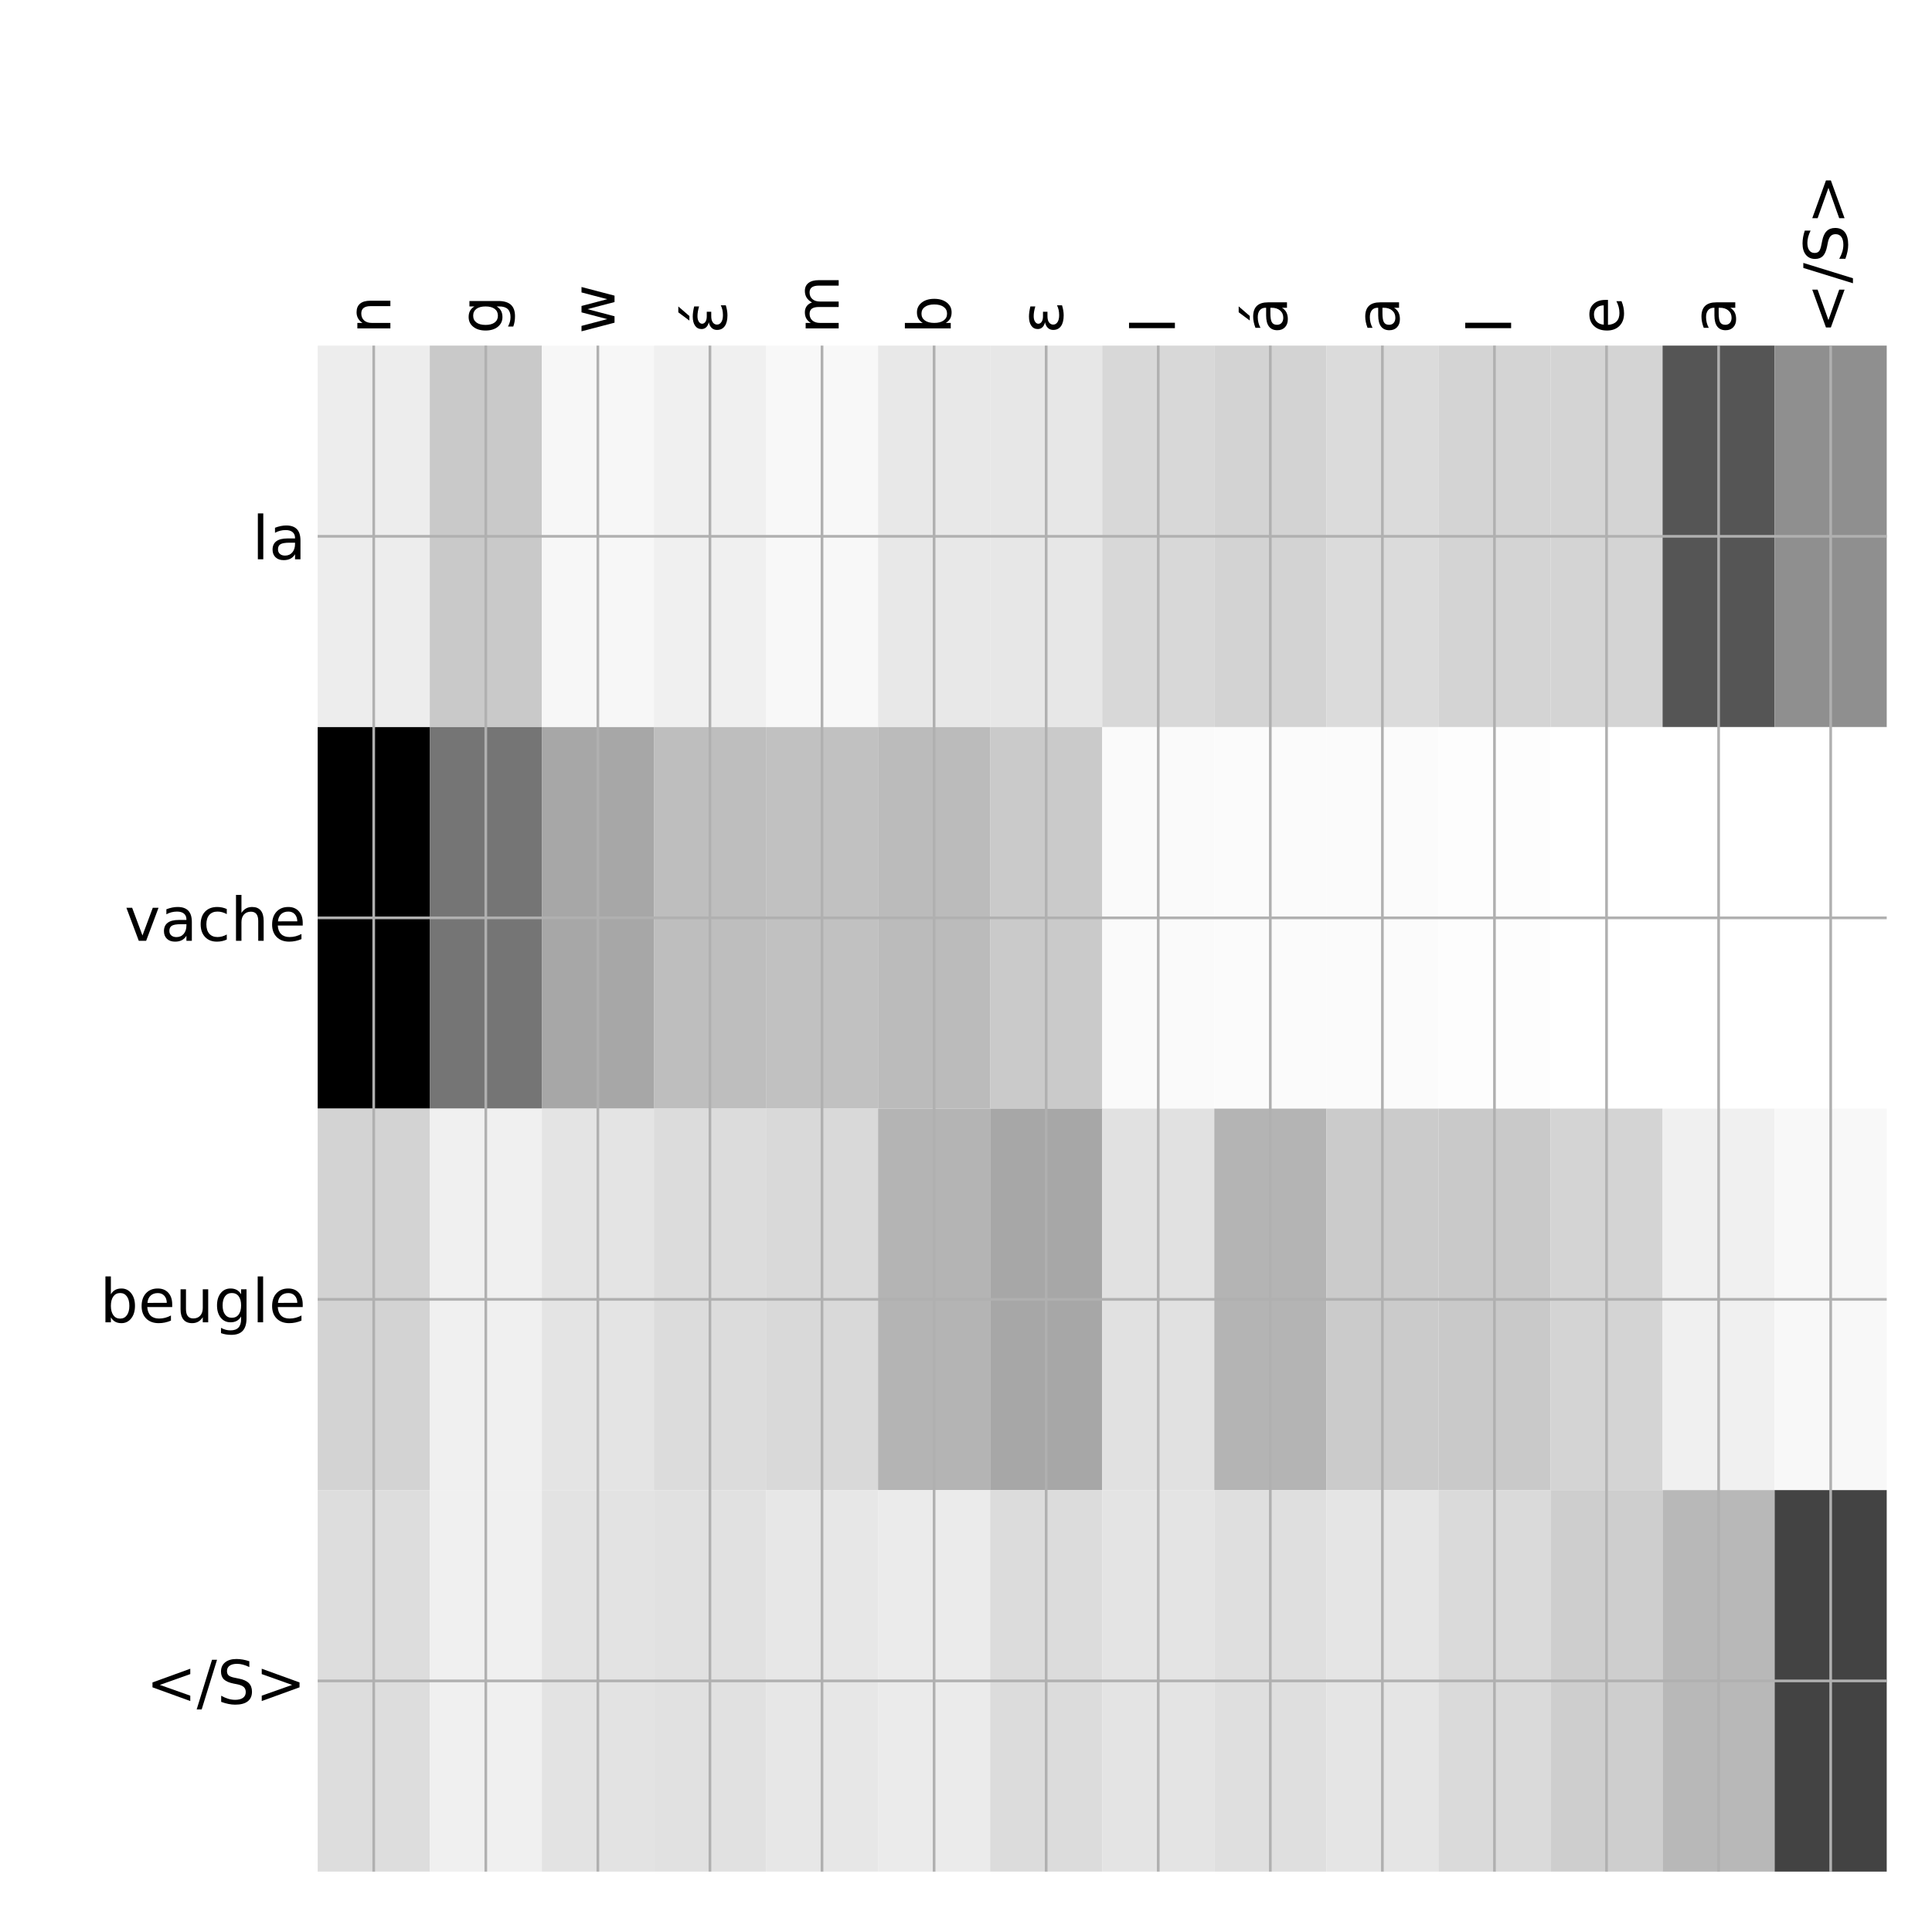 <?xml version="1.0" encoding="utf-8" standalone="no"?>
<!DOCTYPE svg PUBLIC "-//W3C//DTD SVG 1.1//EN"
  "http://www.w3.org/Graphics/SVG/1.1/DTD/svg11.dtd">
<!-- Created with matplotlib (http://matplotlib.org/) -->
<svg height="576pt" version="1.1" viewBox="0 0 576 576" width="576pt" xmlns="http://www.w3.org/2000/svg" xmlns:xlink="http://www.w3.org/1999/xlink">
 <defs>
  <style type="text/css">
*{stroke-linecap:butt;stroke-linejoin:round;}
  </style>
 </defs>
 <g id="figure_1">
  <g id="patch_1">
   <path d="M 0 576 
L 576 576 
L 576 0 
L 0 0 
z
" style="fill:#ffffff;"/>
  </g>
  <g id="axes_1">
   <g id="PolyCollection_1">
    <path clip-path="url(#p91faf6f935)" d="M 94.713 103.033 
L 94.713 216.775 
L 128.126 216.775 
L 128.126 103.033 
L 94.713 103.033 
z
" style="fill:#ededed;"/>
    <path clip-path="url(#p91faf6f935)" d="M 128.126 103.033 
L 128.126 216.775 
L 161.539 216.775 
L 161.539 103.033 
L 128.126 103.033 
z
" style="fill:#c9c9c9;"/>
    <path clip-path="url(#p91faf6f935)" d="M 161.539 103.033 
L 161.539 216.775 
L 194.953 216.775 
L 194.953 103.033 
L 161.539 103.033 
z
" style="fill:#f7f7f7;"/>
    <path clip-path="url(#p91faf6f935)" d="M 194.953 103.033 
L 194.953 216.775 
L 228.366 216.775 
L 228.366 103.033 
L 194.953 103.033 
z
" style="fill:#f0f0f0;"/>
    <path clip-path="url(#p91faf6f935)" d="M 228.366 103.033 
L 228.366 216.775 
L 261.779 216.775 
L 261.779 103.033 
L 228.366 103.033 
z
" style="fill:#f8f8f8;"/>
    <path clip-path="url(#p91faf6f935)" d="M 261.779 103.033 
L 261.779 216.775 
L 295.193 216.775 
L 295.193 103.033 
L 261.779 103.033 
z
" style="fill:#e8e8e8;"/>
    <path clip-path="url(#p91faf6f935)" d="M 295.193 103.033 
L 295.193 216.775 
L 328.606 216.775 
L 328.606 103.033 
L 295.193 103.033 
z
" style="fill:#e7e7e7;"/>
    <path clip-path="url(#p91faf6f935)" d="M 328.606 103.033 
L 328.606 216.775 
L 362.02 216.775 
L 362.02 103.033 
L 328.606 103.033 
z
" style="fill:#d8d8d8;"/>
    <path clip-path="url(#p91faf6f935)" d="M 362.02 103.033 
L 362.02 216.775 
L 395.433 216.775 
L 395.433 103.033 
L 362.02 103.033 
z
" style="fill:#d3d3d3;"/>
    <path clip-path="url(#p91faf6f935)" d="M 395.433 103.033 
L 395.433 216.775 
L 428.846 216.775 
L 428.846 103.033 
L 395.433 103.033 
z
" style="fill:#dbdbdb;"/>
    <path clip-path="url(#p91faf6f935)" d="M 428.846 103.033 
L 428.846 216.775 
L 462.26 216.775 
L 462.26 103.033 
L 428.846 103.033 
z
" style="fill:#d4d4d4;"/>
    <path clip-path="url(#p91faf6f935)" d="M 462.26 103.033 
L 462.26 216.775 
L 495.673 216.775 
L 495.673 103.033 
L 462.26 103.033 
z
" style="fill:#d4d4d4;"/>
    <path clip-path="url(#p91faf6f935)" d="M 495.673 103.033 
L 495.673 216.775 
L 529.087 216.775 
L 529.087 103.033 
L 495.673 103.033 
z
" style="fill:#555555;"/>
    <path clip-path="url(#p91faf6f935)" d="M 529.087 103.033 
L 529.087 216.775 
L 562.5 216.775 
L 562.5 103.033 
L 529.087 103.033 
z
" style="fill:#8f8f8f;"/>
    <path clip-path="url(#p91faf6f935)" d="M 94.713 216.775 
L 94.713 330.517 
L 128.126 330.517 
L 128.126 216.775 
L 94.713 216.775 
z
"/>
    <path clip-path="url(#p91faf6f935)" d="M 128.126 216.775 
L 128.126 330.517 
L 161.539 330.517 
L 161.539 216.775 
L 128.126 216.775 
z
" style="fill:#757575;"/>
    <path clip-path="url(#p91faf6f935)" d="M 161.539 216.775 
L 161.539 330.517 
L 194.953 330.517 
L 194.953 216.775 
L 161.539 216.775 
z
" style="fill:#a7a7a7;"/>
    <path clip-path="url(#p91faf6f935)" d="M 194.953 216.775 
L 194.953 330.517 
L 228.366 330.517 
L 228.366 216.775 
L 194.953 216.775 
z
" style="fill:#bebebe;"/>
    <path clip-path="url(#p91faf6f935)" d="M 228.366 216.775 
L 228.366 330.517 
L 261.779 330.517 
L 261.779 216.775 
L 228.366 216.775 
z
" style="fill:#c1c1c1;"/>
    <path clip-path="url(#p91faf6f935)" d="M 261.779 216.775 
L 261.779 330.517 
L 295.193 330.517 
L 295.193 216.775 
L 261.779 216.775 
z
" style="fill:#bbbbbb;"/>
    <path clip-path="url(#p91faf6f935)" d="M 295.193 216.775 
L 295.193 330.517 
L 328.606 330.517 
L 328.606 216.775 
L 295.193 216.775 
z
" style="fill:#cacaca;"/>
    <path clip-path="url(#p91faf6f935)" d="M 328.606 216.775 
L 328.606 330.517 
L 362.02 330.517 
L 362.02 216.775 
L 328.606 216.775 
z
" style="fill:#fafafa;"/>
    <path clip-path="url(#p91faf6f935)" d="M 362.02 216.775 
L 362.02 330.517 
L 395.433 330.517 
L 395.433 216.775 
L 362.02 216.775 
z
" style="fill:#fbfbfb;"/>
    <path clip-path="url(#p91faf6f935)" d="M 395.433 216.775 
L 395.433 330.517 
L 428.846 330.517 
L 428.846 216.775 
L 395.433 216.775 
z
" style="fill:#fbfbfb;"/>
    <path clip-path="url(#p91faf6f935)" d="M 428.846 216.775 
L 428.846 330.517 
L 462.26 330.517 
L 462.26 216.775 
L 428.846 216.775 
z
" style="fill:#fdfdfd;"/>
    <path clip-path="url(#p91faf6f935)" d="M 462.26 216.775 
L 462.26 330.517 
L 495.673 330.517 
L 495.673 216.775 
L 462.26 216.775 
z
" style="fill:#ffffff;"/>
    <path clip-path="url(#p91faf6f935)" d="M 495.673 216.775 
L 495.673 330.517 
L 529.087 330.517 
L 529.087 216.775 
L 495.673 216.775 
z
" style="fill:#ffffff;"/>
    <path clip-path="url(#p91faf6f935)" d="M 529.087 216.775 
L 529.087 330.517 
L 562.5 330.517 
L 562.5 216.775 
L 529.087 216.775 
z
" style="fill:#ffffff;"/>
    <path clip-path="url(#p91faf6f935)" d="M 94.713 330.517 
L 94.713 444.258 
L 128.126 444.258 
L 128.126 330.517 
L 94.713 330.517 
z
" style="fill:#d3d3d3;"/>
    <path clip-path="url(#p91faf6f935)" d="M 128.126 330.517 
L 128.126 444.258 
L 161.539 444.258 
L 161.539 330.517 
L 128.126 330.517 
z
" style="fill:#f0f0f0;"/>
    <path clip-path="url(#p91faf6f935)" d="M 161.539 330.517 
L 161.539 444.258 
L 194.953 444.258 
L 194.953 330.517 
L 161.539 330.517 
z
" style="fill:#e4e4e4;"/>
    <path clip-path="url(#p91faf6f935)" d="M 194.953 330.517 
L 194.953 444.258 
L 228.366 444.258 
L 228.366 330.517 
L 194.953 330.517 
z
" style="fill:#dcdcdc;"/>
    <path clip-path="url(#p91faf6f935)" d="M 228.366 330.517 
L 228.366 444.258 
L 261.779 444.258 
L 261.779 330.517 
L 228.366 330.517 
z
" style="fill:#d9d9d9;"/>
    <path clip-path="url(#p91faf6f935)" d="M 261.779 330.517 
L 261.779 444.258 
L 295.193 444.258 
L 295.193 330.517 
L 261.779 330.517 
z
" style="fill:#b4b4b4;"/>
    <path clip-path="url(#p91faf6f935)" d="M 295.193 330.517 
L 295.193 444.258 
L 328.606 444.258 
L 328.606 330.517 
L 295.193 330.517 
z
" style="fill:#a7a7a7;"/>
    <path clip-path="url(#p91faf6f935)" d="M 328.606 330.517 
L 328.606 444.258 
L 362.02 444.258 
L 362.02 330.517 
L 328.606 330.517 
z
" style="fill:#e1e1e1;"/>
    <path clip-path="url(#p91faf6f935)" d="M 362.02 330.517 
L 362.02 444.258 
L 395.433 444.258 
L 395.433 330.517 
L 362.02 330.517 
z
" style="fill:#b4b4b4;"/>
    <path clip-path="url(#p91faf6f935)" d="M 395.433 330.517 
L 395.433 444.258 
L 428.846 444.258 
L 428.846 330.517 
L 395.433 330.517 
z
" style="fill:#cbcbcb;"/>
    <path clip-path="url(#p91faf6f935)" d="M 428.846 330.517 
L 428.846 444.258 
L 462.26 444.258 
L 462.26 330.517 
L 428.846 330.517 
z
" style="fill:#c9c9c9;"/>
    <path clip-path="url(#p91faf6f935)" d="M 462.26 330.517 
L 462.26 444.258 
L 495.673 444.258 
L 495.673 330.517 
L 462.26 330.517 
z
" style="fill:#d4d4d4;"/>
    <path clip-path="url(#p91faf6f935)" d="M 495.673 330.517 
L 495.673 444.258 
L 529.087 444.258 
L 529.087 330.517 
L 495.673 330.517 
z
" style="fill:#f0f0f0;"/>
    <path clip-path="url(#p91faf6f935)" d="M 529.087 330.517 
L 529.087 444.258 
L 562.5 444.258 
L 562.5 330.517 
L 529.087 330.517 
z
" style="fill:#f8f8f8;"/>
    <path clip-path="url(#p91faf6f935)" d="M 94.713 444.258 
L 94.713 558 
L 128.126 558 
L 128.126 444.258 
L 94.713 444.258 
z
" style="fill:#dddddd;"/>
    <path clip-path="url(#p91faf6f935)" d="M 128.126 444.258 
L 128.126 558 
L 161.539 558 
L 161.539 444.258 
L 128.126 444.258 
z
" style="fill:#f0f0f0;"/>
    <path clip-path="url(#p91faf6f935)" d="M 161.539 444.258 
L 161.539 558 
L 194.953 558 
L 194.953 444.258 
L 161.539 444.258 
z
" style="fill:#e3e3e3;"/>
    <path clip-path="url(#p91faf6f935)" d="M 194.953 444.258 
L 194.953 558 
L 228.366 558 
L 228.366 444.258 
L 194.953 444.258 
z
" style="fill:#e1e1e1;"/>
    <path clip-path="url(#p91faf6f935)" d="M 228.366 444.258 
L 228.366 558 
L 261.779 558 
L 261.779 444.258 
L 228.366 444.258 
z
" style="fill:#e7e7e7;"/>
    <path clip-path="url(#p91faf6f935)" d="M 261.779 444.258 
L 261.779 558 
L 295.193 558 
L 295.193 444.258 
L 261.779 444.258 
z
" style="fill:#ebebeb;"/>
    <path clip-path="url(#p91faf6f935)" d="M 295.193 444.258 
L 295.193 558 
L 328.606 558 
L 328.606 444.258 
L 295.193 444.258 
z
" style="fill:#dcdcdc;"/>
    <path clip-path="url(#p91faf6f935)" d="M 328.606 444.258 
L 328.606 558 
L 362.02 558 
L 362.02 444.258 
L 328.606 444.258 
z
" style="fill:#e4e4e4;"/>
    <path clip-path="url(#p91faf6f935)" d="M 362.02 444.258 
L 362.02 558 
L 395.433 558 
L 395.433 444.258 
L 362.02 444.258 
z
" style="fill:#dfdfdf;"/>
    <path clip-path="url(#p91faf6f935)" d="M 395.433 444.258 
L 395.433 558 
L 428.846 558 
L 428.846 444.258 
L 395.433 444.258 
z
" style="fill:#e5e5e5;"/>
    <path clip-path="url(#p91faf6f935)" d="M 428.846 444.258 
L 428.846 558 
L 462.26 558 
L 462.26 444.258 
L 428.846 444.258 
z
" style="fill:#dadada;"/>
    <path clip-path="url(#p91faf6f935)" d="M 462.26 444.258 
L 462.26 558 
L 495.673 558 
L 495.673 444.258 
L 462.26 444.258 
z
" style="fill:#cecece;"/>
    <path clip-path="url(#p91faf6f935)" d="M 495.673 444.258 
L 495.673 558 
L 529.087 558 
L 529.087 444.258 
L 495.673 444.258 
z
" style="fill:#b8b8b8;"/>
    <path clip-path="url(#p91faf6f935)" d="M 529.087 444.258 
L 529.087 558 
L 562.5 558 
L 562.5 444.258 
L 529.087 444.258 
z
" style="fill:#434343;"/>
   </g>
   <g id="matplotlib.axis_1">
    <g id="xtick_1">
     <g id="line2d_1">
      <path clip-path="url(#p91faf6f935)" d="M 111.419 558 
L 111.419 103.033 
" style="fill:none;stroke:#b0b0b0;stroke-linecap:square;stroke-width:0.8;"/>
     </g>
     <g id="line2d_2"/>
     <g id="text_1">
      <!-- n -->
      <defs>
       <path d="M 54.891 33.016 
L 54.891 0 
L 45.906 0 
L 45.906 32.719 
Q 45.906 40.484 42.875 44.328 
Q 39.844 48.188 33.797 48.188 
Q 26.516 48.188 22.312 43.547 
Q 18.109 38.922 18.109 30.906 
L 18.109 0 
L 9.078 0 
L 9.078 54.688 
L 18.109 54.688 
L 18.109 46.188 
Q 21.344 51.125 25.703 53.562 
Q 30.078 56 35.797 56 
Q 45.219 56 50.047 50.172 
Q 54.891 44.344 54.891 33.016 
z
" id="DejaVuSans-6e"/>
      </defs>
      <g transform="translate(116.386 99.533)rotate(-90)scale(0.18 -0.18)">
       <use xlink:href="#DejaVuSans-6e"/>
      </g>
     </g>
    </g>
    <g id="xtick_2">
     <g id="line2d_3">
      <path clip-path="url(#p91faf6f935)" d="M 144.833 558 
L 144.833 103.033 
" style="fill:none;stroke:#b0b0b0;stroke-linecap:square;stroke-width:0.8;"/>
     </g>
     <g id="line2d_4"/>
     <g id="text_2">
      <!-- g -->
      <defs>
       <path d="M 45.406 27.984 
Q 45.406 37.75 41.375 43.109 
Q 37.359 48.484 30.078 48.484 
Q 22.859 48.484 18.828 43.109 
Q 14.797 37.75 14.797 27.984 
Q 14.797 18.266 18.828 12.891 
Q 22.859 7.516 30.078 7.516 
Q 37.359 7.516 41.375 12.891 
Q 45.406 18.266 45.406 27.984 
z
M 54.391 6.781 
Q 54.391 -7.172 48.188 -13.984 
Q 42 -20.797 29.203 -20.797 
Q 24.469 -20.797 20.266 -20.094 
Q 16.062 -19.391 12.109 -17.922 
L 12.109 -9.188 
Q 16.062 -11.328 19.922 -12.344 
Q 23.781 -13.375 27.781 -13.375 
Q 36.625 -13.375 41.016 -8.766 
Q 45.406 -4.156 45.406 5.172 
L 45.406 9.625 
Q 42.625 4.781 38.281 2.391 
Q 33.938 0 27.875 0 
Q 17.828 0 11.672 7.656 
Q 5.516 15.328 5.516 27.984 
Q 5.516 40.672 11.672 48.328 
Q 17.828 56 27.875 56 
Q 33.938 56 38.281 53.609 
Q 42.625 51.219 45.406 46.391 
L 45.406 54.688 
L 54.391 54.688 
z
" id="DejaVuSans-67"/>
      </defs>
      <g transform="translate(149.799 99.533)rotate(-90)scale(0.18 -0.18)">
       <use xlink:href="#DejaVuSans-67"/>
      </g>
     </g>
    </g>
    <g id="xtick_3">
     <g id="line2d_5">
      <path clip-path="url(#p91faf6f935)" d="M 178.246 558 
L 178.246 103.033 
" style="fill:none;stroke:#b0b0b0;stroke-linecap:square;stroke-width:0.8;"/>
     </g>
     <g id="line2d_6"/>
     <g id="text_3">
      <!-- w -->
      <defs>
       <path d="M 4.203 54.688 
L 13.188 54.688 
L 24.422 12.016 
L 35.594 54.688 
L 46.188 54.688 
L 57.422 12.016 
L 68.609 54.688 
L 77.594 54.688 
L 63.281 0 
L 52.688 0 
L 40.922 44.828 
L 29.109 0 
L 18.5 0 
z
" id="DejaVuSans-77"/>
      </defs>
      <g transform="translate(183.213 99.533)rotate(-90)scale(0.18 -0.18)">
       <use xlink:href="#DejaVuSans-77"/>
      </g>
     </g>
    </g>
    <g id="xtick_4">
     <g id="line2d_7">
      <path clip-path="url(#p91faf6f935)" d="M 211.659 558 
L 211.659 103.033 
" style="fill:none;stroke:#b0b0b0;stroke-linecap:square;stroke-width:0.8;"/>
     </g>
     <g id="line2d_8"/>
     <g id="text_4">
      <!-- έ -->
      <defs>
       <path d="M 35.656 79.984 
L 45.375 79.984 
L 29.469 61.625 
L 21.984 61.625 
z
M 19.281 29.5 
Q 13.812 30.672 10.891 33.844 
Q 7.953 36.969 7.953 41.5 
Q 7.953 48.391 13.531 52.25 
Q 19.047 56.062 28.609 56.062 
Q 32.328 56.062 36.469 55.469 
Q 40.625 54.891 45.406 53.719 
L 45.406 45.562 
Q 40.672 46.969 36.766 47.609 
Q 32.812 48.25 29.344 48.25 
Q 23.531 48.25 20.172 46 
Q 16.75 43.75 16.75 40.625 
Q 16.75 37.203 20.062 35.016 
Q 23.344 32.859 29 32.859 
L 36.578 32.859 
L 36.578 25.438 
L 29.344 25.438 
Q 22.656 25.438 19.141 22.953 
Q 15.328 20.219 15.328 15.922 
Q 15.328 11.531 19.438 8.797 
Q 23.578 6.062 30.953 6.062 
Q 35.5 6.062 39.656 6.938 
Q 43.797 7.859 47.266 9.672 
L 47.266 1.312 
Q 42.875 -0.047 38.766 -0.734 
Q 34.625 -1.422 30.719 -1.422 
Q 19.094 -1.422 12.797 3.031 
Q 6.5 7.469 6.5 15.922 
Q 6.5 21.188 9.859 24.75 
Q 13.234 28.328 19.281 29.5 
z
" id="DejaVuSans-3ad"/>
      </defs>
      <g transform="translate(216.626 99.533)rotate(-90)scale(0.18 -0.18)">
       <use xlink:href="#DejaVuSans-3ad"/>
      </g>
     </g>
    </g>
    <g id="xtick_5">
     <g id="line2d_9">
      <path clip-path="url(#p91faf6f935)" d="M 245.073 558 
L 245.073 103.033 
" style="fill:none;stroke:#b0b0b0;stroke-linecap:square;stroke-width:0.8;"/>
     </g>
     <g id="line2d_10"/>
     <g id="text_5">
      <!-- m -->
      <defs>
       <path d="M 52 44.188 
Q 55.375 50.25 60.062 53.125 
Q 64.75 56 71.094 56 
Q 79.641 56 84.281 50.016 
Q 88.922 44.047 88.922 33.016 
L 88.922 0 
L 79.891 0 
L 79.891 32.719 
Q 79.891 40.578 77.094 44.375 
Q 74.312 48.188 68.609 48.188 
Q 61.625 48.188 57.562 43.547 
Q 53.516 38.922 53.516 30.906 
L 53.516 0 
L 44.484 0 
L 44.484 32.719 
Q 44.484 40.625 41.703 44.406 
Q 38.922 48.188 33.109 48.188 
Q 26.219 48.188 22.156 43.531 
Q 18.109 38.875 18.109 30.906 
L 18.109 0 
L 9.078 0 
L 9.078 54.688 
L 18.109 54.688 
L 18.109 46.188 
Q 21.188 51.219 25.484 53.609 
Q 29.781 56 35.688 56 
Q 41.656 56 45.828 52.969 
Q 50 49.953 52 44.188 
z
" id="DejaVuSans-6d"/>
      </defs>
      <g transform="translate(250.04 99.533)rotate(-90)scale(0.18 -0.18)">
       <use xlink:href="#DejaVuSans-6d"/>
      </g>
     </g>
    </g>
    <g id="xtick_6">
     <g id="line2d_11">
      <path clip-path="url(#p91faf6f935)" d="M 278.486 558 
L 278.486 103.033 
" style="fill:none;stroke:#b0b0b0;stroke-linecap:square;stroke-width:0.8;"/>
     </g>
     <g id="line2d_12"/>
     <g id="text_6">
      <!-- b -->
      <defs>
       <path d="M 48.688 27.297 
Q 48.688 37.203 44.609 42.844 
Q 40.531 48.484 33.406 48.484 
Q 26.266 48.484 22.188 42.844 
Q 18.109 37.203 18.109 27.297 
Q 18.109 17.391 22.188 11.75 
Q 26.266 6.109 33.406 6.109 
Q 40.531 6.109 44.609 11.75 
Q 48.688 17.391 48.688 27.297 
z
M 18.109 46.391 
Q 20.953 51.266 25.266 53.625 
Q 29.594 56 35.594 56 
Q 45.562 56 51.781 48.094 
Q 58.016 40.188 58.016 27.297 
Q 58.016 14.406 51.781 6.484 
Q 45.562 -1.422 35.594 -1.422 
Q 29.594 -1.422 25.266 0.953 
Q 20.953 3.328 18.109 8.203 
L 18.109 0 
L 9.078 0 
L 9.078 75.984 
L 18.109 75.984 
z
" id="DejaVuSans-62"/>
      </defs>
      <g transform="translate(283.453 99.533)rotate(-90)scale(0.18 -0.18)">
       <use xlink:href="#DejaVuSans-62"/>
      </g>
     </g>
    </g>
    <g id="xtick_7">
     <g id="line2d_13">
      <path clip-path="url(#p91faf6f935)" d="M 311.9 558 
L 311.9 103.033 
" style="fill:none;stroke:#b0b0b0;stroke-linecap:square;stroke-width:0.8;"/>
     </g>
     <g id="line2d_14"/>
     <g id="text_7">
      <!-- ε -->
      <defs>
       <path d="M 19.281 29.5 
Q 13.812 30.672 10.891 33.844 
Q 7.953 36.969 7.953 41.5 
Q 7.953 48.391 13.531 52.25 
Q 19.047 56.062 28.609 56.062 
Q 32.328 56.062 36.469 55.469 
Q 40.625 54.891 45.406 53.719 
L 45.406 45.562 
Q 40.672 46.969 36.766 47.609 
Q 32.812 48.25 29.344 48.25 
Q 23.531 48.25 20.172 46 
Q 16.75 43.75 16.75 40.625 
Q 16.75 37.203 20.062 35.016 
Q 23.344 32.859 29 32.859 
L 36.578 32.859 
L 36.578 25.438 
L 29.344 25.438 
Q 22.656 25.438 19.141 22.953 
Q 15.328 20.219 15.328 15.922 
Q 15.328 11.531 19.438 8.797 
Q 23.578 6.062 30.953 6.062 
Q 35.5 6.062 39.656 6.938 
Q 43.797 7.859 47.266 9.672 
L 47.266 1.312 
Q 42.875 -0.047 38.766 -0.734 
Q 34.625 -1.422 30.719 -1.422 
Q 19.094 -1.422 12.797 3.031 
Q 6.5 7.469 6.5 15.922 
Q 6.5 21.188 9.859 24.75 
Q 13.234 28.328 19.281 29.5 
z
" id="DejaVuSans-3b5"/>
      </defs>
      <g transform="translate(316.866 99.533)rotate(-90)scale(0.18 -0.18)">
       <use xlink:href="#DejaVuSans-3b5"/>
      </g>
     </g>
    </g>
    <g id="xtick_8">
     <g id="line2d_15">
      <path clip-path="url(#p91faf6f935)" d="M 345.313 558 
L 345.313 103.033 
" style="fill:none;stroke:#b0b0b0;stroke-linecap:square;stroke-width:0.8;"/>
     </g>
     <g id="line2d_16"/>
     <g id="text_8">
      <!-- l -->
      <defs>
       <path d="M 9.422 75.984 
L 18.406 75.984 
L 18.406 0 
L 9.422 0 
z
" id="DejaVuSans-6c"/>
      </defs>
      <g transform="translate(350.28 99.533)rotate(-90)scale(0.18 -0.18)">
       <use xlink:href="#DejaVuSans-6c"/>
      </g>
     </g>
    </g>
    <g id="xtick_9">
     <g id="line2d_17">
      <path clip-path="url(#p91faf6f935)" d="M 378.726 558 
L 378.726 103.033 
" style="fill:none;stroke:#b0b0b0;stroke-linecap:square;stroke-width:0.8;"/>
     </g>
     <g id="line2d_18"/>
     <g id="text_9">
      <!-- á -->
      <defs>
       <path d="M 34.281 27.484 
Q 23.391 27.484 19.188 25 
Q 14.984 22.516 14.984 16.5 
Q 14.984 11.719 18.141 8.906 
Q 21.297 6.109 26.703 6.109 
Q 34.188 6.109 38.703 11.406 
Q 43.219 16.703 43.219 25.484 
L 43.219 27.484 
z
M 52.203 31.203 
L 52.203 0 
L 43.219 0 
L 43.219 8.297 
Q 40.141 3.328 35.547 0.953 
Q 30.953 -1.422 24.312 -1.422 
Q 15.922 -1.422 10.953 3.297 
Q 6 8.016 6 15.922 
Q 6 25.141 12.172 29.828 
Q 18.359 34.516 30.609 34.516 
L 43.219 34.516 
L 43.219 35.406 
Q 43.219 41.609 39.141 45 
Q 35.062 48.391 27.688 48.391 
Q 23 48.391 18.547 47.266 
Q 14.109 46.141 10.016 43.891 
L 10.016 52.203 
Q 14.938 54.109 19.578 55.047 
Q 24.219 56 28.609 56 
Q 40.484 56 46.344 49.844 
Q 52.203 43.703 52.203 31.203 
z
M 35.781 79.984 
L 45.5 79.984 
L 29.594 61.625 
L 22.109 61.625 
z
" id="DejaVuSans-e1"/>
      </defs>
      <g transform="translate(383.693 99.533)rotate(-90)scale(0.18 -0.18)">
       <use xlink:href="#DejaVuSans-e1"/>
      </g>
     </g>
    </g>
    <g id="xtick_10">
     <g id="line2d_19">
      <path clip-path="url(#p91faf6f935)" d="M 412.14 558 
L 412.14 103.033 
" style="fill:none;stroke:#b0b0b0;stroke-linecap:square;stroke-width:0.8;"/>
     </g>
     <g id="line2d_20"/>
     <g id="text_10">
      <!-- a -->
      <defs>
       <path d="M 34.281 27.484 
Q 23.391 27.484 19.188 25 
Q 14.984 22.516 14.984 16.5 
Q 14.984 11.719 18.141 8.906 
Q 21.297 6.109 26.703 6.109 
Q 34.188 6.109 38.703 11.406 
Q 43.219 16.703 43.219 25.484 
L 43.219 27.484 
z
M 52.203 31.203 
L 52.203 0 
L 43.219 0 
L 43.219 8.297 
Q 40.141 3.328 35.547 0.953 
Q 30.953 -1.422 24.312 -1.422 
Q 15.922 -1.422 10.953 3.297 
Q 6 8.016 6 15.922 
Q 6 25.141 12.172 29.828 
Q 18.359 34.516 30.609 34.516 
L 43.219 34.516 
L 43.219 35.406 
Q 43.219 41.609 39.141 45 
Q 35.062 48.391 27.688 48.391 
Q 23 48.391 18.547 47.266 
Q 14.109 46.141 10.016 43.891 
L 10.016 52.203 
Q 14.938 54.109 19.578 55.047 
Q 24.219 56 28.609 56 
Q 40.484 56 46.344 49.844 
Q 52.203 43.703 52.203 31.203 
z
" id="DejaVuSans-61"/>
      </defs>
      <g transform="translate(417.107 99.533)rotate(-90)scale(0.18 -0.18)">
       <use xlink:href="#DejaVuSans-61"/>
      </g>
     </g>
    </g>
    <g id="xtick_11">
     <g id="line2d_21">
      <path clip-path="url(#p91faf6f935)" d="M 445.553 558 
L 445.553 103.033 
" style="fill:none;stroke:#b0b0b0;stroke-linecap:square;stroke-width:0.8;"/>
     </g>
     <g id="line2d_22"/>
     <g id="text_11">
      <!-- l -->
      <g transform="translate(450.52 99.533)rotate(-90)scale(0.18 -0.18)">
       <use xlink:href="#DejaVuSans-6c"/>
      </g>
     </g>
    </g>
    <g id="xtick_12">
     <g id="line2d_23">
      <path clip-path="url(#p91faf6f935)" d="M 478.967 558 
L 478.967 103.033 
" style="fill:none;stroke:#b0b0b0;stroke-linecap:square;stroke-width:0.8;"/>
     </g>
     <g id="line2d_24"/>
     <g id="text_12">
      <!-- e -->
      <defs>
       <path d="M 56.203 29.594 
L 56.203 25.203 
L 14.891 25.203 
Q 15.484 15.922 20.484 11.062 
Q 25.484 6.203 34.422 6.203 
Q 39.594 6.203 44.453 7.469 
Q 49.312 8.734 54.109 11.281 
L 54.109 2.781 
Q 49.266 0.734 44.188 -0.344 
Q 39.109 -1.422 33.891 -1.422 
Q 20.797 -1.422 13.156 6.188 
Q 5.516 13.812 5.516 26.812 
Q 5.516 40.234 12.766 48.109 
Q 20.016 56 32.328 56 
Q 43.359 56 49.781 48.891 
Q 56.203 41.797 56.203 29.594 
z
M 47.219 32.234 
Q 47.125 39.594 43.094 43.984 
Q 39.062 48.391 32.422 48.391 
Q 24.906 48.391 20.391 44.141 
Q 15.875 39.891 15.188 32.172 
z
" id="DejaVuSans-65"/>
      </defs>
      <g transform="translate(483.933 99.533)rotate(-90)scale(0.18 -0.18)">
       <use xlink:href="#DejaVuSans-65"/>
      </g>
     </g>
    </g>
    <g id="xtick_13">
     <g id="line2d_25">
      <path clip-path="url(#p91faf6f935)" d="M 512.38 558 
L 512.38 103.033 
" style="fill:none;stroke:#b0b0b0;stroke-linecap:square;stroke-width:0.8;"/>
     </g>
     <g id="line2d_26"/>
     <g id="text_13">
      <!-- a -->
      <g transform="translate(517.347 99.533)rotate(-90)scale(0.18 -0.18)">
       <use xlink:href="#DejaVuSans-61"/>
      </g>
     </g>
    </g>
    <g id="xtick_14">
     <g id="line2d_27">
      <path clip-path="url(#p91faf6f935)" d="M 545.793 558 
L 545.793 103.033 
" style="fill:none;stroke:#b0b0b0;stroke-linecap:square;stroke-width:0.8;"/>
     </g>
     <g id="line2d_28"/>
     <g id="text_14">
      <!-- &lt;/S&gt; -->
      <defs>
       <path d="M 73.188 49.219 
L 22.797 31.297 
L 73.188 13.484 
L 73.188 4.594 
L 10.594 27.297 
L 10.594 35.406 
L 73.188 58.109 
z
" id="DejaVuSans-3c"/>
       <path d="M 25.391 72.906 
L 33.688 72.906 
L 8.297 -9.281 
L 0 -9.281 
z
" id="DejaVuSans-2f"/>
       <path d="M 53.516 70.516 
L 53.516 60.891 
Q 47.906 63.578 42.922 64.891 
Q 37.938 66.219 33.297 66.219 
Q 25.25 66.219 20.875 63.094 
Q 16.5 59.969 16.5 54.203 
Q 16.5 49.359 19.406 46.891 
Q 22.312 44.438 30.422 42.922 
L 36.375 41.703 
Q 47.406 39.594 52.656 34.297 
Q 57.906 29 57.906 20.125 
Q 57.906 9.516 50.797 4.047 
Q 43.703 -1.422 29.984 -1.422 
Q 24.812 -1.422 18.969 -0.25 
Q 13.141 0.922 6.891 3.219 
L 6.891 13.375 
Q 12.891 10.016 18.656 8.297 
Q 24.422 6.594 29.984 6.594 
Q 38.422 6.594 43.016 9.906 
Q 47.609 13.234 47.609 19.391 
Q 47.609 24.75 44.312 27.781 
Q 41.016 30.812 33.5 32.328 
L 27.484 33.5 
Q 16.453 35.688 11.516 40.375 
Q 6.594 45.062 6.594 53.422 
Q 6.594 63.094 13.406 68.656 
Q 20.219 74.219 32.172 74.219 
Q 37.312 74.219 42.625 73.281 
Q 47.953 72.359 53.516 70.516 
z
" id="DejaVuSans-53"/>
       <path d="M 10.594 49.219 
L 10.594 58.109 
L 73.188 35.406 
L 73.188 27.297 
L 10.594 4.594 
L 10.594 13.484 
L 60.891 31.297 
z
" id="DejaVuSans-3e"/>
      </defs>
      <g transform="translate(550.76 99.533)rotate(-90)scale(0.18 -0.18)">
       <use xlink:href="#DejaVuSans-3c"/>
       <use x="83.789" xlink:href="#DejaVuSans-2f"/>
       <use x="117.48" xlink:href="#DejaVuSans-53"/>
       <use x="180.957" xlink:href="#DejaVuSans-3e"/>
      </g>
     </g>
    </g>
   </g>
   <g id="matplotlib.axis_2">
    <g id="ytick_1">
     <g id="line2d_29">
      <path clip-path="url(#p91faf6f935)" d="M 94.713 159.904 
L 562.5 159.904 
" style="fill:none;stroke:#b0b0b0;stroke-linecap:square;stroke-width:0.8;"/>
     </g>
     <g id="line2d_30"/>
     <g id="text_15">
      <!-- la -->
      <g transform="translate(75.181 166.743)scale(0.18 -0.18)">
       <use xlink:href="#DejaVuSans-6c"/>
       <use x="27.783" xlink:href="#DejaVuSans-61"/>
      </g>
     </g>
    </g>
    <g id="ytick_2">
     <g id="line2d_31">
      <path clip-path="url(#p91faf6f935)" d="M 94.713 273.646 
L 562.5 273.646 
" style="fill:none;stroke:#b0b0b0;stroke-linecap:square;stroke-width:0.8;"/>
     </g>
     <g id="line2d_32"/>
     <g id="text_16">
      <!-- vache -->
      <defs>
       <path d="M 2.984 54.688 
L 12.5 54.688 
L 29.594 8.797 
L 46.688 54.688 
L 56.203 54.688 
L 35.688 0 
L 23.484 0 
z
" id="DejaVuSans-76"/>
       <path d="M 48.781 52.594 
L 48.781 44.188 
Q 44.969 46.297 41.141 47.344 
Q 37.312 48.391 33.406 48.391 
Q 24.656 48.391 19.812 42.844 
Q 14.984 37.312 14.984 27.297 
Q 14.984 17.281 19.812 11.734 
Q 24.656 6.203 33.406 6.203 
Q 37.312 6.203 41.141 7.25 
Q 44.969 8.297 48.781 10.406 
L 48.781 2.094 
Q 45.016 0.344 40.984 -0.531 
Q 36.969 -1.422 32.422 -1.422 
Q 20.062 -1.422 12.781 6.344 
Q 5.516 14.109 5.516 27.297 
Q 5.516 40.672 12.859 48.328 
Q 20.219 56 33.016 56 
Q 37.156 56 41.109 55.141 
Q 45.062 54.297 48.781 52.594 
z
" id="DejaVuSans-63"/>
       <path d="M 54.891 33.016 
L 54.891 0 
L 45.906 0 
L 45.906 32.719 
Q 45.906 40.484 42.875 44.328 
Q 39.844 48.188 33.797 48.188 
Q 26.516 48.188 22.312 43.547 
Q 18.109 38.922 18.109 30.906 
L 18.109 0 
L 9.078 0 
L 9.078 75.984 
L 18.109 75.984 
L 18.109 46.188 
Q 21.344 51.125 25.703 53.562 
Q 30.078 56 35.797 56 
Q 45.219 56 50.047 50.172 
Q 54.891 44.344 54.891 33.016 
z
" id="DejaVuSans-68"/>
      </defs>
      <g transform="translate(37.148 280.484)scale(0.18 -0.18)">
       <use xlink:href="#DejaVuSans-76"/>
       <use x="59.18" xlink:href="#DejaVuSans-61"/>
       <use x="120.459" xlink:href="#DejaVuSans-63"/>
       <use x="175.439" xlink:href="#DejaVuSans-68"/>
       <use x="238.818" xlink:href="#DejaVuSans-65"/>
      </g>
     </g>
    </g>
    <g id="ytick_3">
     <g id="line2d_33">
      <path clip-path="url(#p91faf6f935)" d="M 94.713 387.387 
L 562.5 387.387 
" style="fill:none;stroke:#b0b0b0;stroke-linecap:square;stroke-width:0.8;"/>
     </g>
     <g id="line2d_34"/>
     <g id="text_17">
      <!-- beugle -->
      <defs>
       <path d="M 8.5 21.578 
L 8.5 54.688 
L 17.484 54.688 
L 17.484 21.922 
Q 17.484 14.156 20.5 10.266 
Q 23.531 6.391 29.594 6.391 
Q 36.859 6.391 41.078 11.031 
Q 45.312 15.672 45.312 23.688 
L 45.312 54.688 
L 54.297 54.688 
L 54.297 0 
L 45.312 0 
L 45.312 8.406 
Q 42.047 3.422 37.719 1 
Q 33.406 -1.422 27.688 -1.422 
Q 18.266 -1.422 13.375 4.438 
Q 8.5 10.297 8.5 21.578 
z
M 31.109 56 
z
" id="DejaVuSans-75"/>
      </defs>
      <g transform="translate(29.799 394.226)scale(0.18 -0.18)">
       <use xlink:href="#DejaVuSans-62"/>
       <use x="63.477" xlink:href="#DejaVuSans-65"/>
       <use x="125" xlink:href="#DejaVuSans-75"/>
       <use x="188.379" xlink:href="#DejaVuSans-67"/>
       <use x="251.855" xlink:href="#DejaVuSans-6c"/>
       <use x="279.639" xlink:href="#DejaVuSans-65"/>
      </g>
     </g>
    </g>
    <g id="ytick_4">
     <g id="line2d_35">
      <path clip-path="url(#p91faf6f935)" d="M 94.713 501.129 
L 562.5 501.129 
" style="fill:none;stroke:#b0b0b0;stroke-linecap:square;stroke-width:0.8;"/>
     </g>
     <g id="line2d_36"/>
     <g id="text_18">
      <!-- &lt;/S&gt; -->
      <g transform="translate(43.555 507.968)scale(0.18 -0.18)">
       <use xlink:href="#DejaVuSans-3c"/>
       <use x="83.789" xlink:href="#DejaVuSans-2f"/>
       <use x="117.48" xlink:href="#DejaVuSans-53"/>
       <use x="180.957" xlink:href="#DejaVuSans-3e"/>
      </g>
     </g>
    </g>
   </g>
  </g>
 </g>
 <defs>
  <clipPath id="p91faf6f935">
   <rect height="454.967" width="467.788" x="94.713" y="103.033"/>
  </clipPath>
 </defs>
</svg>
